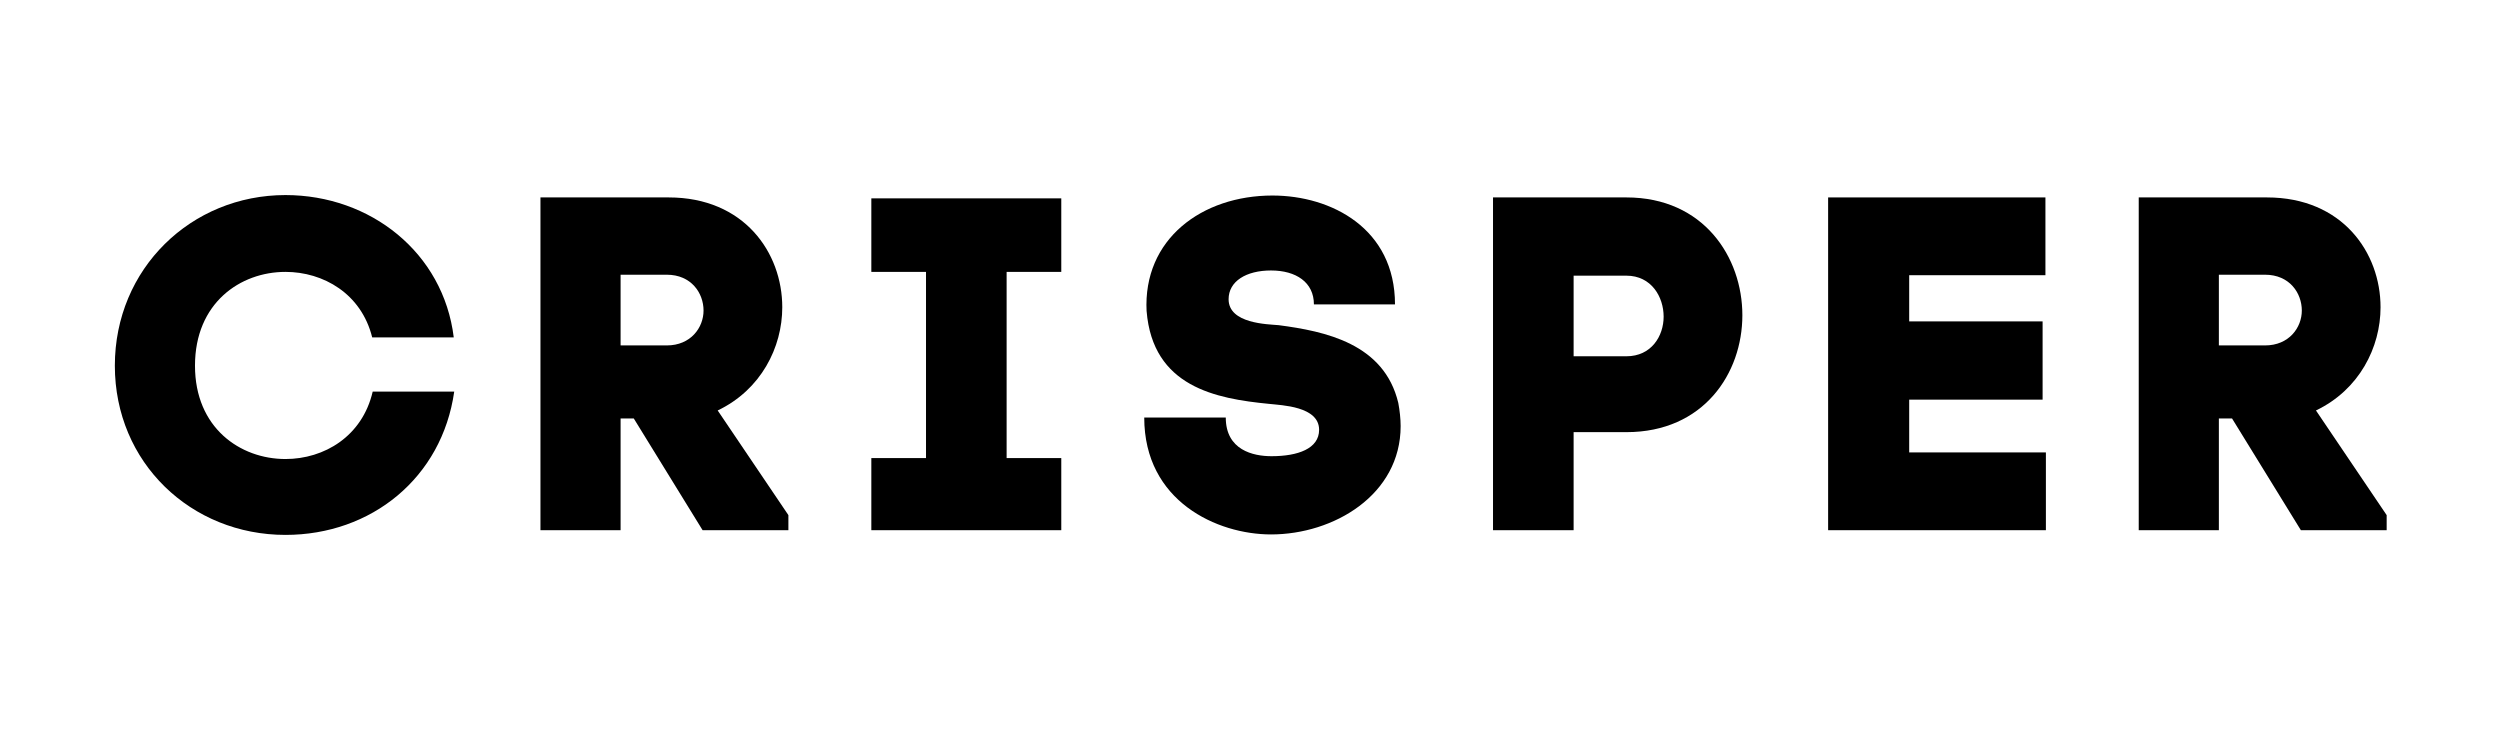<?xml version="1.0" encoding="UTF-8"?>
<svg xmlns="http://www.w3.org/2000/svg" xmlns:xlink="http://www.w3.org/1999/xlink" width="504pt" height="150pt" viewBox="0 0 504 150" version="1.2">
<defs>
<g>
<symbol overflow="visible" id="glyph0-0">
<path style="stroke:none;" d="M 19.48 -33.164 C 19.48 -45.801 28.602 -52.074 37.723 -52.074 C 45.328 -52.074 53.023 -47.703 55.207 -38.863 L 71.648 -38.863 C 69.559 -55.969 54.828 -67.562 37.723 -67.562 C 18.719 -67.562 3.324 -52.738 3.324 -33.164 C 3.324 -13.59 18.719 0.949 37.723 0.949 C 55.02 0.949 69.273 -10.547 71.742 -27.938 L 55.305 -27.938 C 53.215 -18.91 45.516 -14.348 37.723 -14.348 C 28.602 -14.348 19.48 -20.621 19.48 -33.164 Z M 19.48 -33.164 "/>
</symbol>
<symbol overflow="visible" id="glyph0-1">
<path style="stroke:none;" d="M 30.598 -67.086 L 4.75 -67.086 L 4.75 0 L 20.906 0 L 20.906 -22.52 L 23.566 -22.52 L 37.438 0 L 54.734 0 L 54.734 -3.039 L 40.48 -24.137 C 49.223 -28.316 53.5 -36.871 53.5 -44.945 C 53.5 -55.969 45.801 -67.086 30.598 -67.086 Z M 30.219 -37.25 L 20.906 -37.25 L 20.906 -51.504 L 30.219 -51.504 C 35.16 -51.504 37.629 -47.797 37.629 -44.281 C 37.629 -40.859 35.062 -37.25 30.219 -37.25 Z M 30.219 -37.25 "/>
</symbol>
<symbol overflow="visible" id="glyph0-2">
<path style="stroke:none;" d="M 42.379 0 L 42.379 -14.539 L 31.359 -14.539 L 31.359 -52.074 L 42.379 -52.074 L 42.379 -66.898 L 4.086 -66.898 L 4.086 -52.074 L 15.109 -52.074 L 15.109 -14.539 L 4.086 -14.539 L 4.086 0 Z M 42.379 0 "/>
</symbol>
<symbol overflow="visible" id="glyph0-3">
<path style="stroke:none;" d="M 37.723 -45.516 L 54.07 -45.516 C 54.07 -60.816 41.242 -67.469 29.363 -67.469 C 15.203 -67.469 3.23 -58.727 3.992 -44.09 L 3.992 -44.188 C 5.227 -28.887 17.961 -26.512 28.695 -25.465 C 31.168 -25.18 38.77 -24.992 38.77 -20.238 C 38.77 -16.438 34.492 -14.918 29.172 -14.918 C 25.465 -14.918 19.953 -16.152 19.953 -22.711 L 3.516 -22.711 C 3.516 -5.797 18.246 0.855 29.078 0.855 C 41.715 0.855 55.207 -7.125 55.207 -21 C 55.207 -22.426 55.02 -24.137 54.734 -25.656 C 51.883 -37.629 40.004 -40.102 30.598 -41.336 C 28.414 -41.527 20.523 -41.621 20.523 -46.562 C 20.523 -50.172 24.043 -52.359 29.078 -52.359 C 34.113 -52.359 37.723 -49.984 37.723 -45.516 Z M 37.723 -45.516 "/>
</symbol>
<symbol overflow="visible" id="glyph0-4">
<path style="stroke:none;" d="M 31.645 -67.086 L 4.75 -67.086 L 4.75 0 L 21 0 L 21 -19.766 L 31.645 -19.766 C 47.227 -19.766 55.02 -31.645 55.02 -43.332 C 55.02 -55.02 47.227 -67.086 31.645 -67.086 Z M 31.645 -35.062 L 21 -35.062 L 21 -51.312 L 31.645 -51.312 C 36.68 -51.312 39.148 -47.035 39.148 -43.047 C 39.148 -39.148 36.68 -35.062 31.645 -35.062 Z M 31.645 -35.062 "/>
</symbol>
<symbol overflow="visible" id="glyph0-5">
<path style="stroke:none;" d="M 4.75 -67.086 L 4.75 0 L 48.652 0 L 48.652 -15.68 L 21.094 -15.68 L 21.094 -26.32 L 47.988 -26.32 L 47.988 -42.094 L 21.094 -42.094 L 21.094 -51.406 L 48.559 -51.406 L 48.559 -67.086 Z M 4.75 -67.086 "/>
</symbol>
</g>
</defs>
<g id="surface1">
<g style="fill:rgb(0%,0%,0%);fill-opacity:1;">
  <use xlink:href="#glyph0-0" x="19.829" y="106.887"/>
</g>
<g style="fill:rgb(0%,0%,0%);fill-opacity:1;">
  <use xlink:href="#glyph0-1" x="104.206" y="106.887"/>
</g>
<g style="fill:rgb(0%,0%,0%);fill-opacity:1;">
  <use xlink:href="#glyph0-2" x="171.575" y="106.887"/>
</g>
<g style="fill:rgb(0%,0%,0%);fill-opacity:1;">
  <use xlink:href="#glyph0-3" x="227.162" y="106.887"/>
</g>
<g style="fill:rgb(0%,0%,0%);fill-opacity:1;">
  <use xlink:href="#glyph0-4" x="296.241" y="106.887"/>
</g>
<g style="fill:rgb(0%,0%,0%);fill-opacity:1;">
  <use xlink:href="#glyph0-5" x="363.8" y="106.887"/>
</g>
<g style="fill:rgb(0%,0%,0%);fill-opacity:1;">
  <use xlink:href="#glyph0-1" x="426.418" y="106.887"/>
</g>
</g>
</svg>
